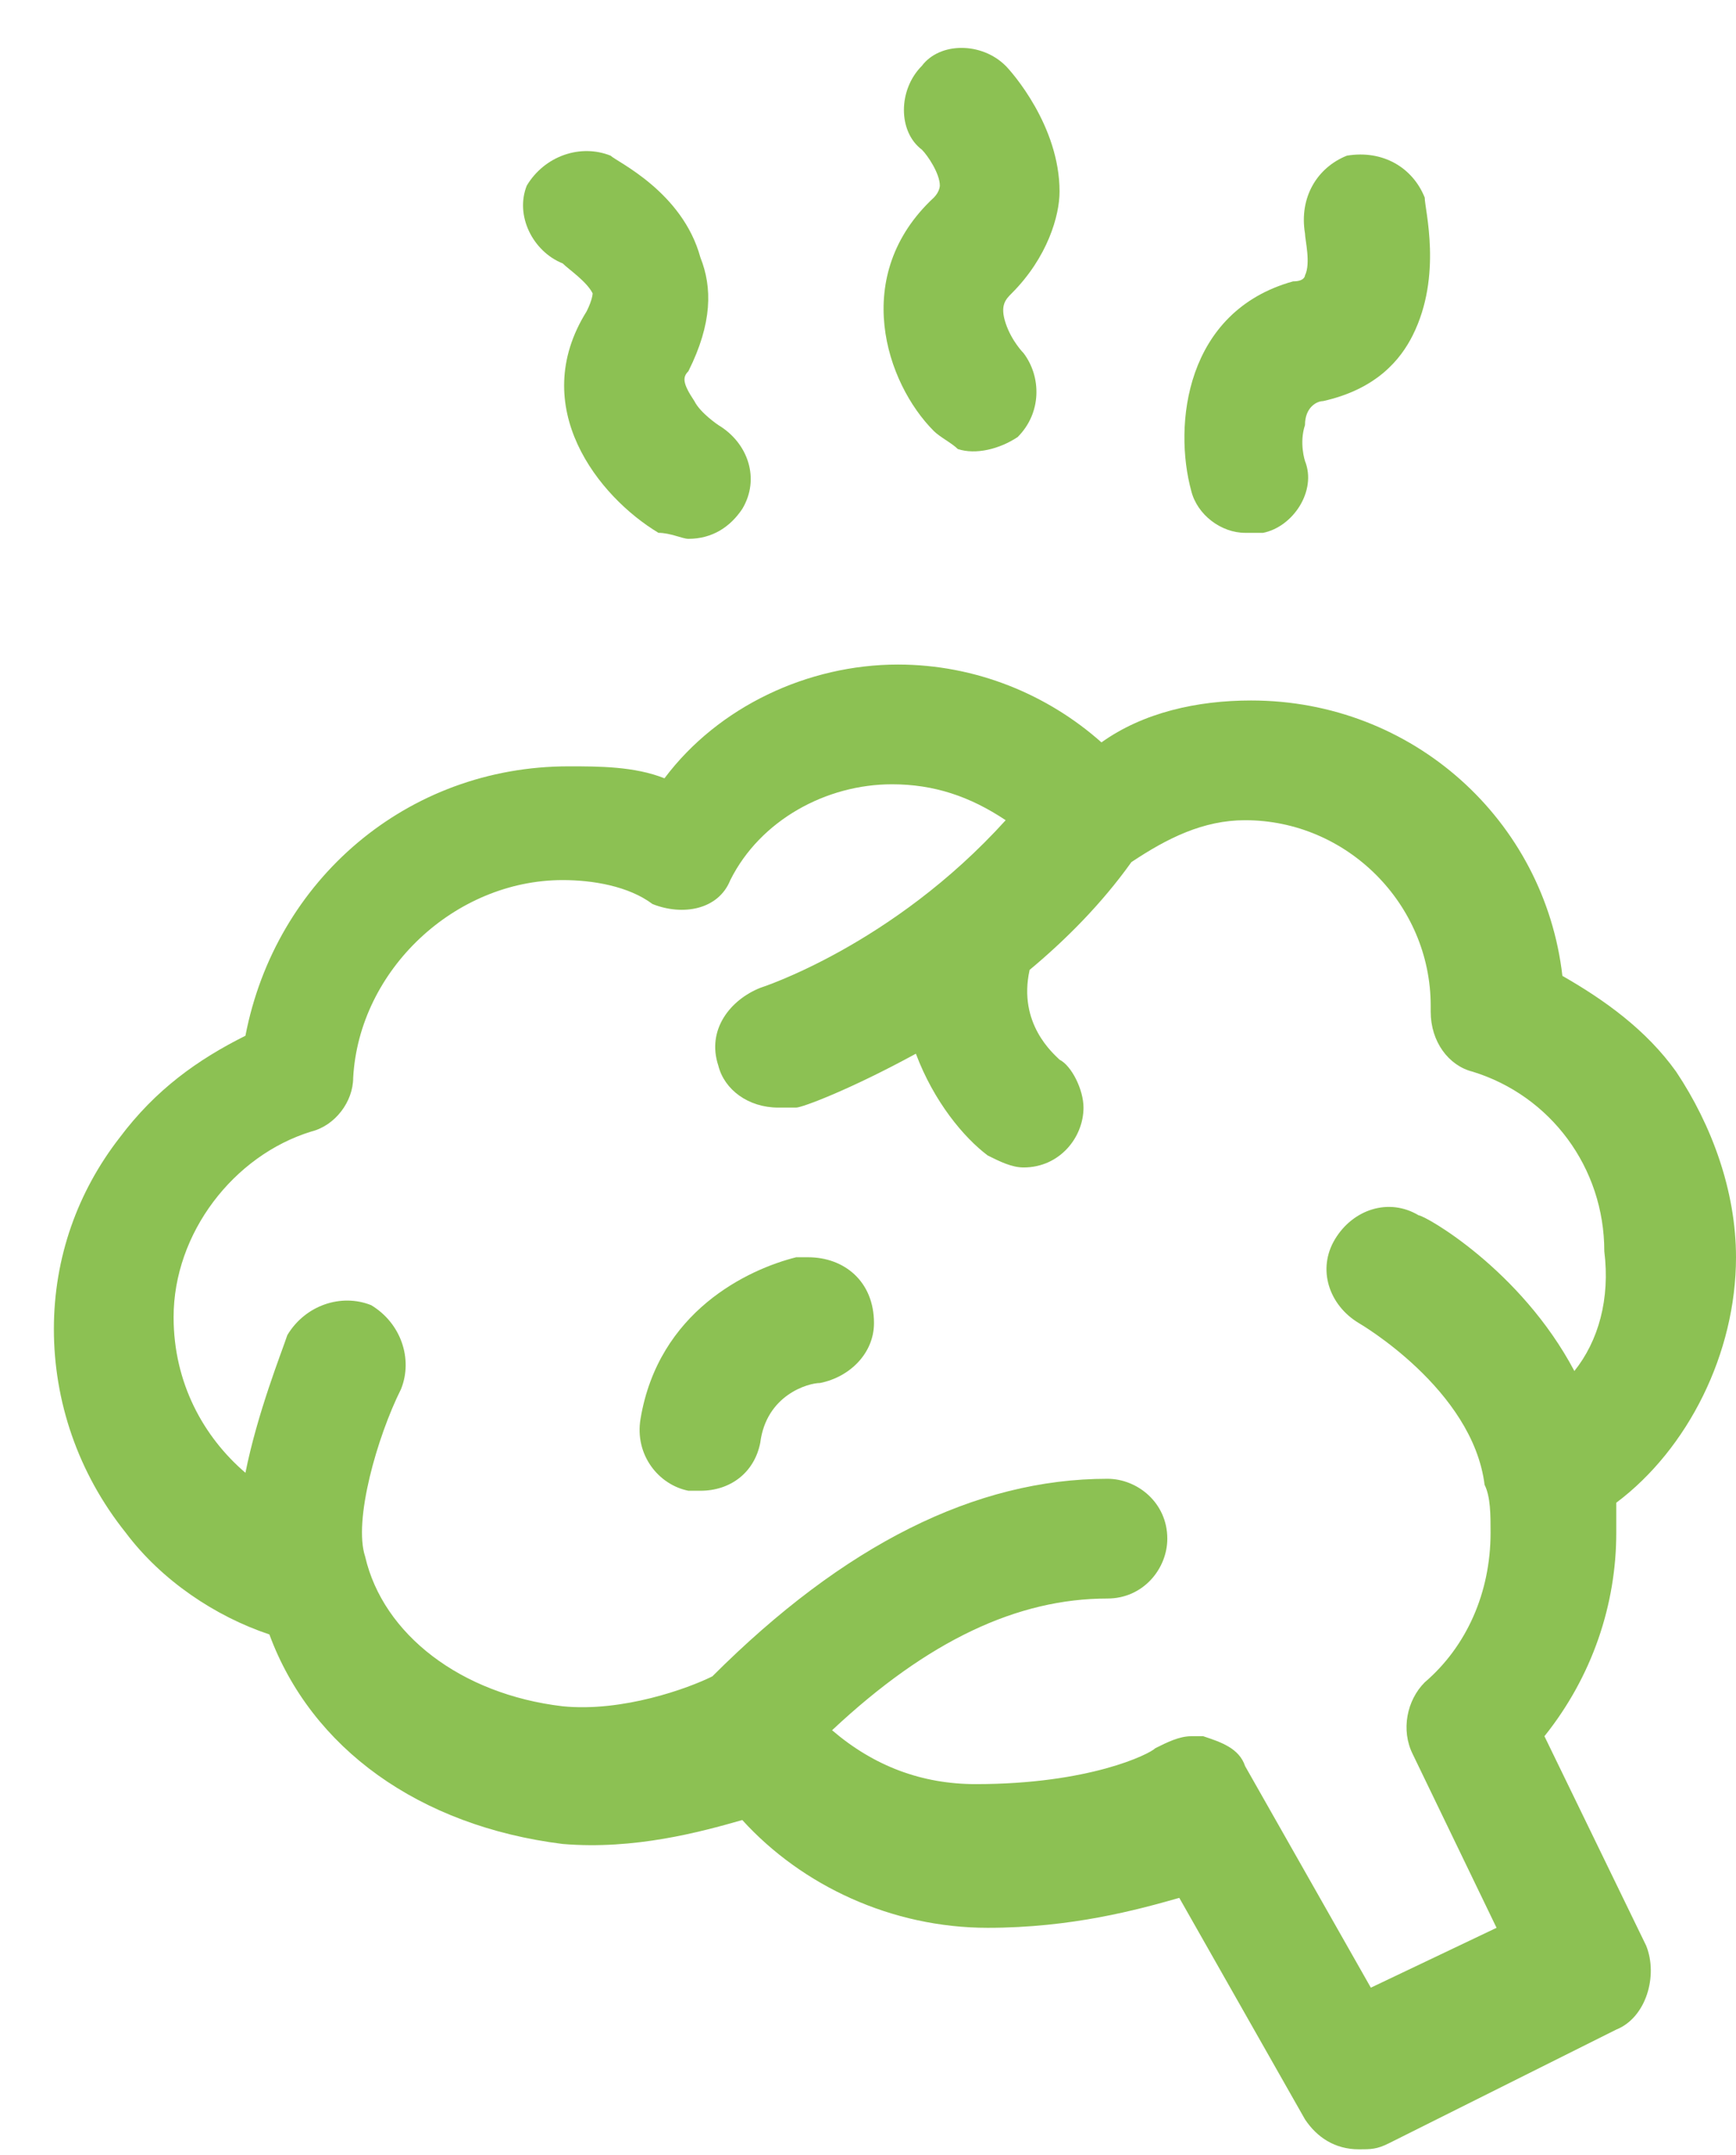 <?xml version="1.0" encoding="utf-8"?>
<!-- Generator: Adobe Illustrator 24.0.1, SVG Export Plug-In . SVG Version: 6.00 Build 0)  -->
<svg version="1.1" id="Слой_1" xmlns="http://www.w3.org/2000/svg" xmlns:xlink="http://www.w3.org/1999/xlink" x="0px" y="0px"
	 viewBox="0 0 29 36" style="enable-background:new 0 0 29 36;" xml:space="preserve">
<style type="text/css">
	.st0{fill:#8CC153;}
</style>
<path class="st0" d="M29,21c0-1.1-0.4-2.2-1-3.1c-0.5-0.7-1.2-1.2-1.9-1.6c-0.3-2.6-2.5-4.6-5.2-4.6c-0.9,0-1.8,0.2-2.5,0.7
	c-0.9-0.8-2.1-1.3-3.4-1.3c-1.5,0-3,0.7-3.9,1.9c-0.5-0.2-1.1-0.2-1.6-0.2c-2.7,0-4.9,1.9-5.4,4.5c-0.8,0.4-1.5,0.9-2.1,1.7
	c-0.7,0.9-1.1,2-1.1,3.2c0,1.2,0.4,2.4,1.2,3.4c0.6,0.8,1.5,1.4,2.4,1.7c0.7,1.9,2.5,3.2,4.9,3.5c1.2,0.1,2.3-0.2,3-0.4
	c1,1.1,2.5,1.8,4.1,1.8c1.4,0,2.5-0.3,3.2-0.5l2.1,3.7c0.2,0.3,0.5,0.5,0.9,0.5c0.2,0,0.3,0,0.5-0.1l3.8-1.9
	c0.5-0.2,0.7-0.9,0.5-1.4L25.8,29c0.8-1,1.2-2.2,1.2-3.4c0-0.2,0-0.3,0-0.5C28.2,24.2,29,22.6,29,21L29,21z M26.3,22.9
	c-0.9-1.7-2.5-2.6-2.6-2.6c-0.5-0.3-1.1-0.1-1.4,0.4c-0.3,0.5-0.1,1.1,0.4,1.4c0,0,1.9,1.1,2.1,2.7c0,0,0,0,0,0c0,0,0,0,0,0
	c0.1,0.2,0.1,0.5,0.1,0.8c0,1-0.4,1.9-1.1,2.5c-0.3,0.3-0.4,0.8-0.2,1.2l1.4,2.9l-2.1,1l-2.1-3.7c-0.1-0.3-0.4-0.4-0.7-0.5
	c-0.1,0-0.1,0-0.2,0c-0.2,0-0.4,0.1-0.6,0.2c-0.1,0.1-1.1,0.6-3,0.6c-0.9,0-1.7-0.3-2.4-0.9c1.6-1.5,3.1-2.2,4.6-2.2
	c0.6,0,1-0.5,1-1c0-0.6-0.5-1-1-1c-2.2,0-4.4,1.1-6.6,3.3c-0.4,0.2-1.5,0.6-2.5,0.5c-1.7-0.2-3-1.2-3.3-2.5c0,0,0,0,0,0c0,0,0,0,0,0
	c-0.2-0.6,0.2-2,0.6-2.8c0.2-0.5,0-1.1-0.5-1.4c-0.5-0.2-1.1,0-1.4,0.5c-0.1,0.3-0.5,1.3-0.7,2.3C3.4,24,2.9,23.1,2.9,22
	c0-1.4,1-2.7,2.3-3.1c0.4-0.1,0.7-0.5,0.7-0.9c0.1-1.8,1.7-3.3,3.5-3.3c0.5,0,1.1,0.1,1.5,0.4c0.5,0.2,1.1,0.1,1.3-0.4
	c0.5-1,1.6-1.6,2.7-1.6c0.7,0,1.3,0.2,1.9,0.6c-1.9,2.1-4.1,2.8-4.1,2.8c-0.5,0.2-0.9,0.7-0.7,1.3c0.1,0.4,0.5,0.7,1,0.7
	c0.1,0,0.2,0,0.3,0c0.1,0,0.9-0.3,2-0.9c0.3,0.8,0.8,1.4,1.2,1.7l0,0c0.2,0.1,0.4,0.2,0.6,0.2c0.6,0,1-0.5,1-1
	c0-0.3-0.2-0.7-0.4-0.8l0,0l0,0c-0.1-0.1-0.7-0.6-0.5-1.5c0.6-0.5,1.2-1.1,1.7-1.8c0.6-0.4,1.2-0.7,1.9-0.7c1.7,0,3.1,1.4,3.1,3.1
	c0,0,0,0.1,0,0.1c0,0.5,0.3,0.9,0.7,1c1.3,0.4,2.2,1.6,2.2,3C26.9,21.7,26.7,22.4,26.3,22.9L26.3,22.9z"/>
<path class="st0" d="M9.4,4.4c0.1,0.1,0.4,0.3,0.5,0.5c0,0,0,0.1-0.1,0.3C8.8,6.8,10,8.3,11,8.9C11.2,8.9,11.4,9,11.5,9
	c0.4,0,0.7-0.2,0.9-0.5c0.3-0.5,0.1-1.1-0.4-1.4c0,0-0.3-0.2-0.4-0.4c-0.2-0.3-0.2-0.4-0.1-0.5c0.4-0.8,0.4-1.4,0.2-1.9
	c-0.3-1.1-1.4-1.6-1.5-1.7c-0.5-0.2-1.1,0-1.4,0.5C8.6,3.6,8.9,4.2,9.4,4.4z"/>
<path class="st0" d="M20.8,8.9c0.1,0,0.2,0,0.3,0c0.5-0.1,0.9-0.7,0.7-1.2c0,0-0.1-0.3,0-0.6c0-0.3,0.2-0.4,0.3-0.4
	c0.9-0.2,1.3-0.7,1.5-1.1c0.5-1,0.2-2.1,0.2-2.3c-0.2-0.5-0.7-0.8-1.3-0.7c-0.5,0.2-0.8,0.7-0.7,1.3c0,0.1,0.1,0.5,0,0.7
	c0,0,0,0.1-0.2,0.1c-1.8,0.5-2,2.4-1.7,3.5C20,8.6,20.4,8.9,20.8,8.9L20.8,8.9z"/>
<path class="st0" d="M15.6,7.2c0.1,0.1,0.3,0.2,0.4,0.3c0.3,0.1,0.7,0,1-0.2c0.4-0.4,0.4-1,0.1-1.4c0,0-0.2-0.2-0.3-0.5
	c-0.1-0.3,0-0.4,0.1-0.5c0.6-0.6,0.8-1.3,0.8-1.7c0-1.1-0.8-2-0.9-2.1c-0.4-0.4-1.1-0.4-1.4,0c-0.4,0.4-0.4,1.1,0,1.4
	c0.1,0.1,0.3,0.4,0.3,0.6c0,0,0,0.1-0.1,0.2C14.2,4.6,14.8,6.4,15.6,7.2L15.6,7.2z"/>
<path class="st0" d="M13.5,21c-0.1,0-0.1,0-0.2,0c-0.8,0.2-2.3,0.9-2.6,2.7c-0.1,0.6,0.3,1.1,0.8,1.2c0.1,0,0.1,0,0.2,0
	c0.5,0,0.9-0.3,1-0.8c0.1-0.8,0.8-1,1-1l0,0l0,0c0.5-0.1,0.9-0.5,0.9-1C14.6,21.4,14.1,21,13.5,21L13.5,21z"/>
</svg>
